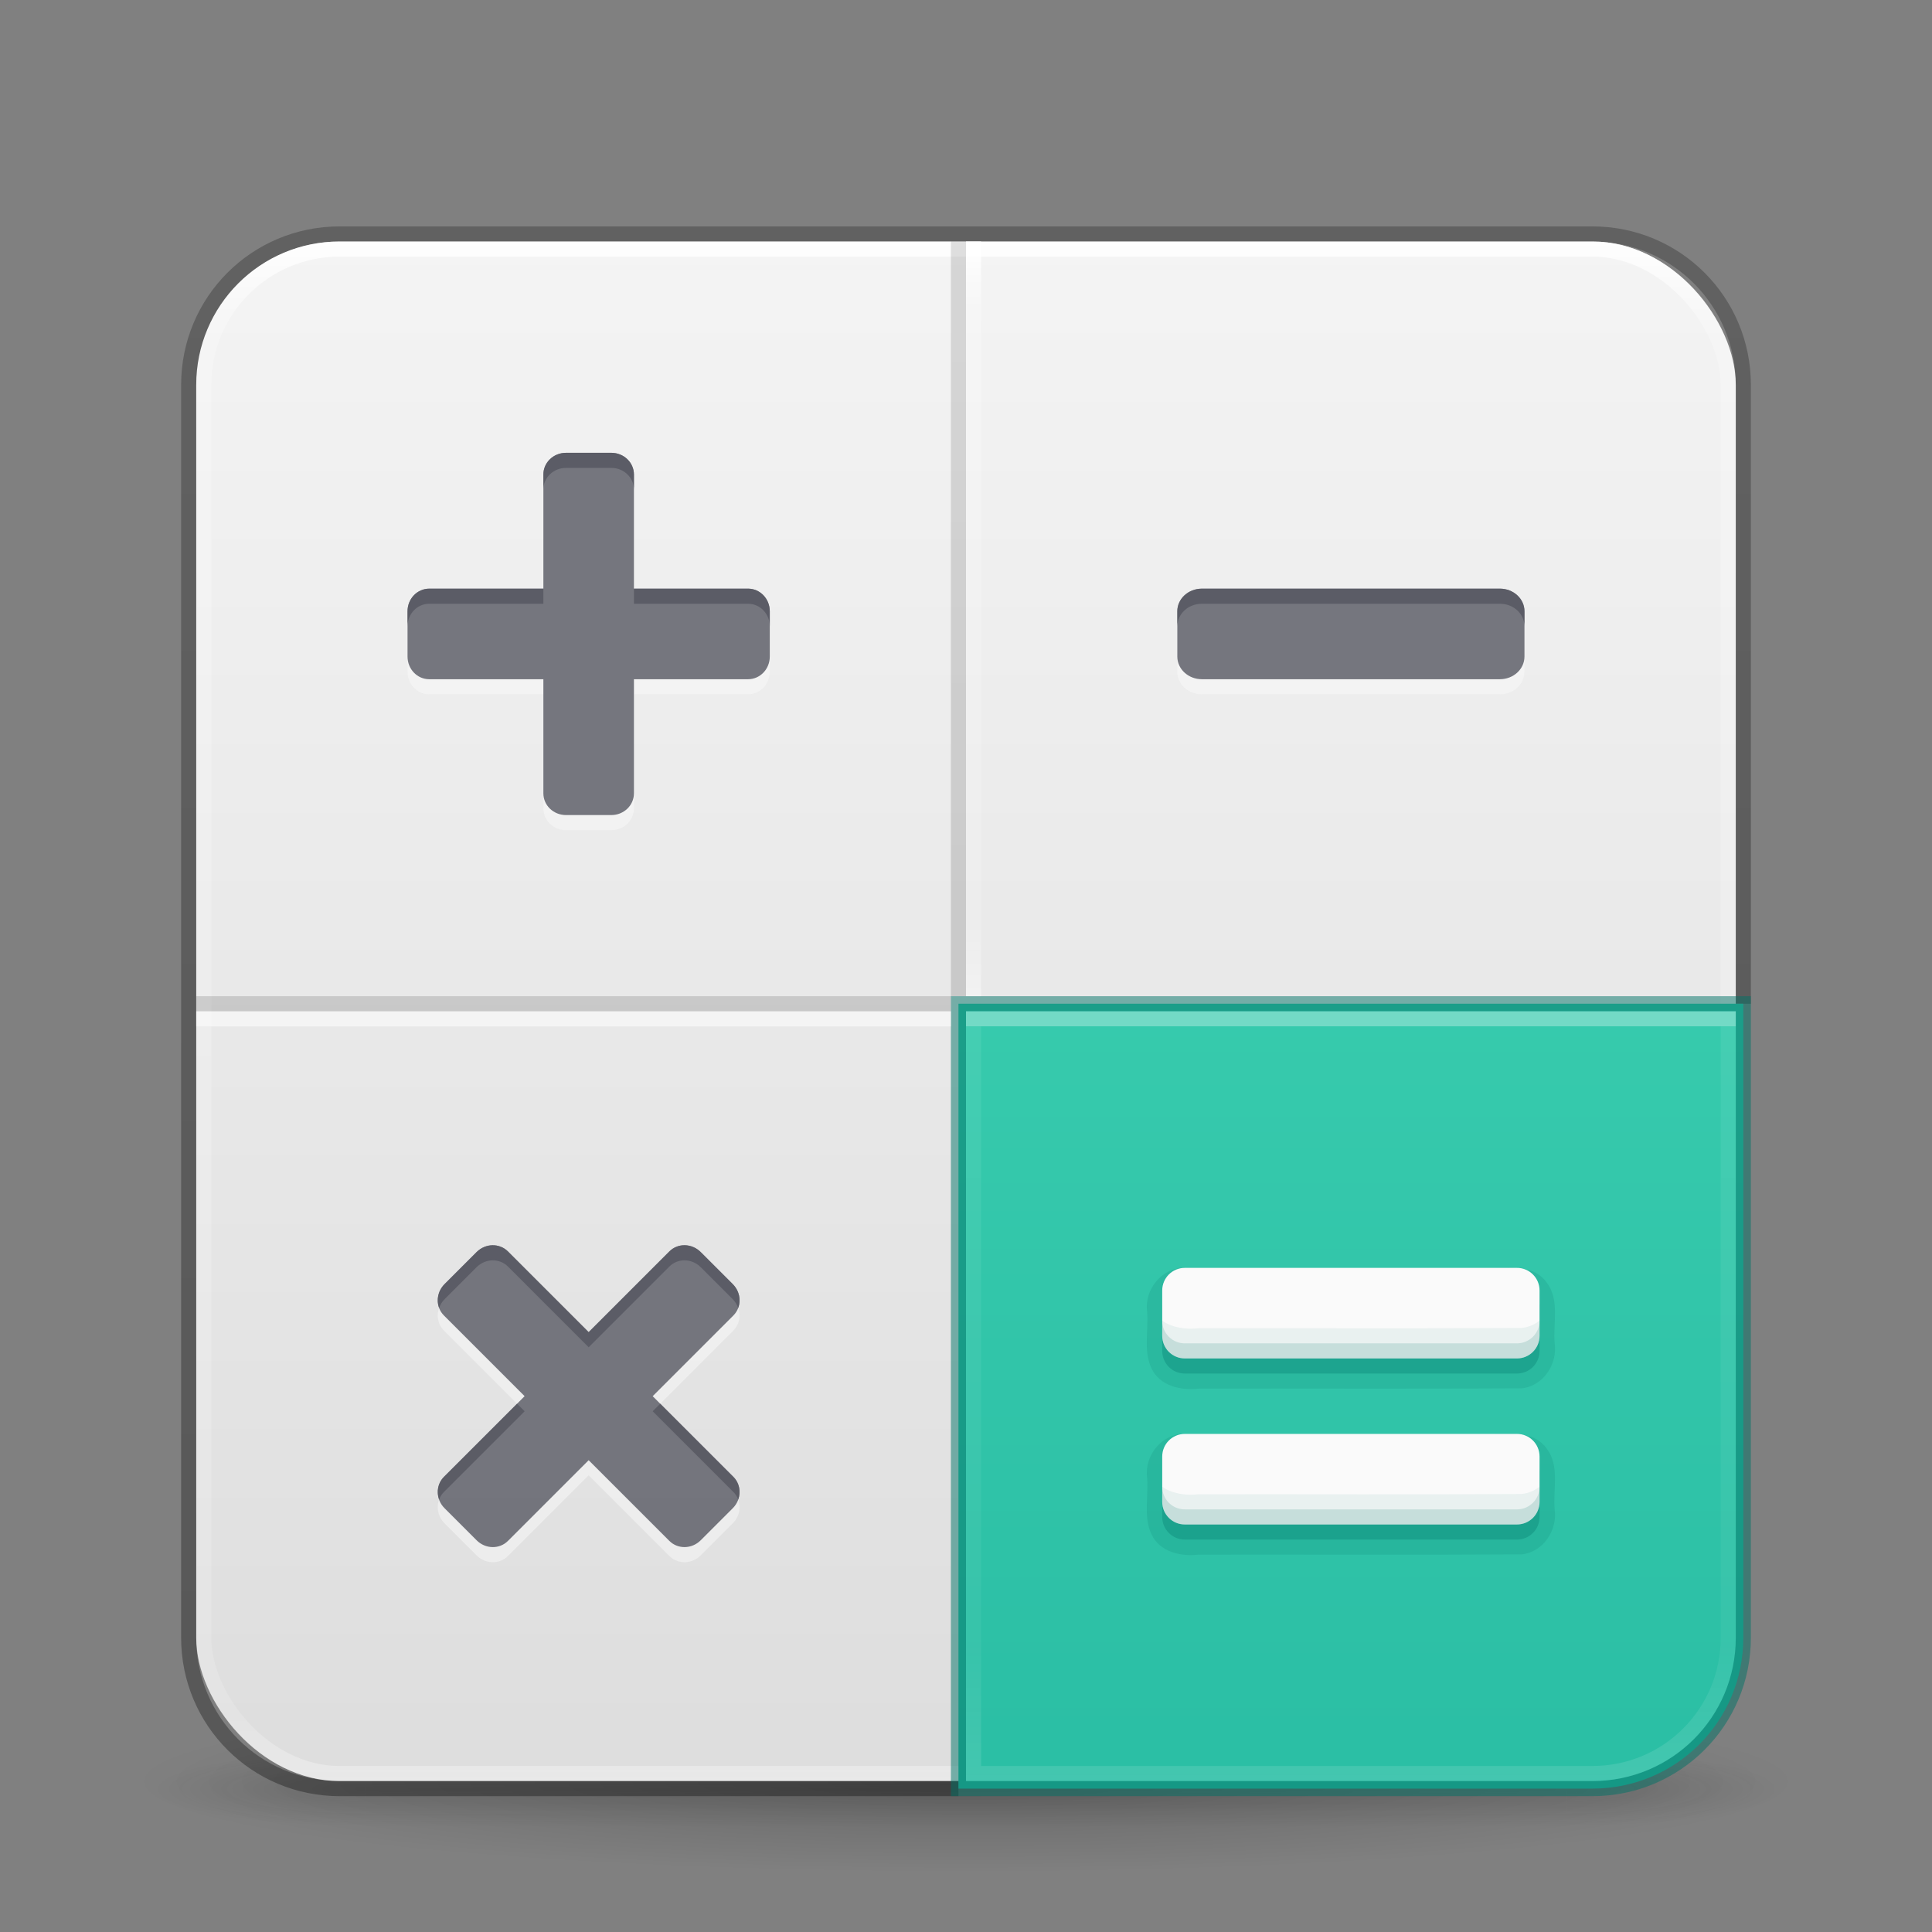 <?xml version="1.0" encoding="UTF-8" standalone="no"?>
<svg
   id="svg4379"
   height="128"
   width="128"
   version="1.1"
   xml:space="preserve"
   xmlns:xlink="http://www.w3.org/1999/xlink"
   xmlns="http://www.w3.org/2000/svg"
   xmlns:svg="http://www.w3.org/2000/svg"
   xmlns:rdf="http://www.w3.org/1999/02/22-rdf-syntax-ns#"
   xmlns:cc="http://creativecommons.org/ns#"
   xmlns:dc="http://purl.org/dc/elements/1.1/"><rect width="100%" height="100%" fill="#808080" stroke="none"/><defs
     id="defs4381"><linearGradient
       id="linearGradient2338"><stop
         offset="0"
         style="stop-color:#ffffff;stop-opacity:1"
         id="stop2330" /><stop
         offset="0"
         style="stop-color:#ffffff;stop-opacity:0.235"
         id="stop2332" /><stop
         offset="0.81"
         style="stop-color:#ffffff;stop-opacity:0.157"
         id="stop2334" /><stop
         offset="1"
         style="stop-color:#ffffff;stop-opacity:0.392"
         id="stop2336" /></linearGradient><linearGradient
       gradientTransform="matrix(2.73,0,0,2.73,-1.514,1.487)"
       gradientUnits="userSpaceOnUse"
       xlink:href="#linearGradient3924-776"
       id="linearGradient3159"
       y2="43"
       x2="24"
       y1="5"
       x1="24" /><linearGradient
       id="linearGradient3924-776"><stop
         offset="0"
         style="stop-color:#ffffff;stop-opacity:1"
         id="stop3124" /><stop
         offset="0.063"
         style="stop-color:#ffffff;stop-opacity:0.235"
         id="stop3126" /><stop
         offset="0.951"
         style="stop-color:#ffffff;stop-opacity:0.157"
         id="stop3128" /><stop
         offset="1"
         style="stop-color:#ffffff;stop-opacity:0.392"
         id="stop3130" /></linearGradient><radialGradient
       gradientTransform="matrix(2.004,0,0,1.4,27.988,-17.4)"
       gradientUnits="userSpaceOnUse"
       xlink:href="#linearGradient3688-166-749-5"
       id="radialGradient2455-1"
       fy="43.5"
       fx="4.993"
       r="2.5"
       cy="43.5"
       cx="4.993" /><linearGradient
       id="linearGradient3688-166-749-5"><stop
         offset="0"
         style="stop-color:#181818;stop-opacity:1"
         id="stop2883-0" /><stop
         offset="1"
         style="stop-color:#181818;stop-opacity:0"
         id="stop2885-5" /></linearGradient><radialGradient
       gradientTransform="matrix(2.004,0,0,1.4,-20.012,-104.4)"
       gradientUnits="userSpaceOnUse"
       xlink:href="#linearGradient3688-464-309-8"
       id="radialGradient2457-5"
       fy="43.5"
       fx="4.993"
       r="2.5"
       cy="43.5"
       cx="4.993" /><linearGradient
       id="linearGradient3688-464-309-8"><stop
         offset="0"
         style="stop-color:#181818;stop-opacity:1"
         id="stop2889-9" /><stop
         offset="1"
         style="stop-color:#181818;stop-opacity:0"
         id="stop2891-4" /></linearGradient><linearGradient
       gradientUnits="userSpaceOnUse"
       xlink:href="#linearGradient3702-501-757-0"
       id="linearGradient2459-7"
       y2="39.999"
       x2="25.058"
       y1="47.028"
       x1="25.058" /><linearGradient
       id="linearGradient3702-501-757-0"><stop
         offset="0"
         style="stop-color:#181818;stop-opacity:0"
         id="stop2895-0" /><stop
         offset="0.5"
         style="stop-color:#181818;stop-opacity:1"
         id="stop2897-2" /><stop
         offset="1"
         style="stop-color:#181818;stop-opacity:0"
         id="stop2899-6" /></linearGradient><linearGradient
       id="linearGradient3811"><stop
         offset="0"
         style="stop-color:#000000;stop-opacity:1"
         id="stop3813" /><stop
         offset="1"
         style="stop-color:#000000;stop-opacity:0"
         id="stop3815" /></linearGradient><radialGradient
       gradientTransform="matrix(1.556,0,0,0.17,70.27,102.13)"
       gradientUnits="userSpaceOnUse"
       xlink:href="#linearGradient3811"
       id="radialGradient4377"
       fy="93.468"
       fx="-4.029"
       r="35.338"
       cy="93.468"
       cx="-4.029" /><linearGradient
       id="linearGradient3104-6"><stop
         offset="0"
         style="stop-color:#000000;stop-opacity:0.318"
         id="stop3106-3" /><stop
         offset="1"
         style="stop-color:#000000;stop-opacity:0.24"
         id="stop3108-9" /></linearGradient><linearGradient
       xlink:href="#linearGradient3600-9-51"
       id="linearGradient1512"
       gradientUnits="userSpaceOnUse"
       gradientTransform="matrix(2.608,0,0,2.508,-128.966,3.889)"
       x1="74.839"
       y1="4.536"
       x2="74.839"
       y2="49.779" /><linearGradient
       id="linearGradient3600-9-51"><stop
         offset="0"
         style="stop-color:#f4f4f4;stop-opacity:1"
         id="stop3602-0-0" /><stop
         offset="1"
         style="stop-color:#dbdbdb;stop-opacity:1"
         id="stop3604-9-04" /></linearGradient><linearGradient
       xlink:href="#linearGradient3104-6"
       id="linearGradient567"
       gradientUnits="userSpaceOnUse"
       gradientTransform="matrix(0.807,0,0,0.895,-120.875,26.352)"
       x1="225.287"
       y1="103.372"
       x2="225.287"
       y2="-12.009" /><linearGradient
       xlink:href="#linearGradient978"
       id="linearGradient924"
       gradientUnits="userSpaceOnUse"
       gradientTransform="matrix(2.596,0,0,2.497,-128.225,4.054)"
       x1="74.839"
       y1="4.536"
       x2="74.839"
       y2="49.779" /><linearGradient
       id="linearGradient978"><stop
         offset="0"
         style="stop-color:#43d6b5;stop-opacity:1"
         id="stop974" /><stop
         offset="1"
         style="stop-color:#28bca3;stop-opacity:1"
         id="stop976" /></linearGradient><linearGradient
       xlink:href="#linearGradient3104-6"
       id="linearGradient1964"
       gradientUnits="userSpaceOnUse"
       gradientTransform="matrix(-1.539,0,0,1.705,102.938,6.22)"
       x1="12.879"
       y1="66.951"
       x2="12.879"
       y2="4.78" /><linearGradient
       y2="42.187"
       x2="24"
       y1="5.915"
       x1="24"
       gradientTransform="matrix(1.364,0,0,1.364,31.283,8.021)"
       gradientUnits="userSpaceOnUse"
       id="linearGradient3647"
       xlink:href="#linearGradient3924-2-2-5-8" /><linearGradient
       id="linearGradient3924-2-2-5-8"><stop
         offset="0"
         style="stop-color:#ffffff;stop-opacity:1"
         id="stop3926-9-4-9-6" /><stop
         offset="0.088"
         style="stop-color:#ffffff;stop-opacity:0.235"
         id="stop3928-9-8-6-5" /><stop
         offset="0.916"
         style="stop-color:#ffffff;stop-opacity:0.157"
         id="stop3930-3-5-1-7" /><stop
         offset="1"
         style="stop-color:#ffffff;stop-opacity:0.392"
         id="stop3932-8-0-4-8" /></linearGradient><linearGradient
       xlink:href="#linearGradient3924-2-2-5-8"
       id="linearGradient2307"
       gradientUnits="userSpaceOnUse"
       gradientTransform="matrix(2.755,0,0,2.755,-1.189,0.426)"
       x1="20.394"
       y1="24.801"
       x2="20.394"
       y2="42.106" /><linearGradient
       xlink:href="#linearGradient2338"
       id="linearGradient2328"
       gradientUnits="userSpaceOnUse"
       gradientTransform="matrix(2.73,0,0,2.73,-1.514,1.487)"
       x1="41.754"
       y1="24.367"
       x2="41.754"
       y2="42.626" /></defs><path
     d="M 119,118 A 55,6 0 0 1 9,118 55,6 0 1 1 119,118 Z"
     id="path3041"
     style="color:#000000;display:inline;overflow:visible;visibility:visible;opacity:0.2;fill:url(#radialGradient4377);fill-opacity:1;fill-rule:nonzero;stroke:none;stroke-width:1;marker:none;enable-background:accumulate" /><g
     transform="matrix(2.7,0,0,0.556,-0.8,94.889)"
     id="g2036"
     style="display:inline;opacity:0.4"><g
       transform="matrix(1.053,0,0,1.286,-1.263,-13.429)"
       id="g3712"
       style="opacity:0.4"><rect
         width="5"
         height="7"
         x="38"
         y="40"
         id="rect2801"
         style="fill:url(#radialGradient2455-1);fill-opacity:1;stroke:none" /><rect
         width="5"
         height="7"
         x="-10"
         y="-47"
         transform="scale(-1,-1)"
         id="rect3696"
         style="fill:url(#radialGradient2457-5);fill-opacity:1;stroke:none" /><rect
         width="28"
         height="7"
         x="10"
         y="40"
         id="rect3700"
         style="fill:url(#linearGradient2459-7);fill-opacity:1;stroke:none" /></g></g><rect
     style="color:#000000;font-variation-settings:normal;display:inline;overflow:visible;visibility:visible;fill:url(#linearGradient1512);fill-opacity:1;fill-rule:nonzero;stroke:none;stroke-width:1;stroke-linecap:butt;stroke-linejoin:miter;stroke-miterlimit:4;stroke-dasharray:none;stroke-dashoffset:0;stroke-opacity:1;marker:none;enable-background:accumulate;stop-color:#000000"
     id="rect5505-21-1-7-2-9"
     y="16"
     x="13"
     ry="9.5"
     rx="9.5"
     height="102"
     width="102" /><rect
     width="101"
     height="101"
     rx="9"
     ry="9"
     x="13.5"
     y="16.5"
     id="rect6741-7"
     style="opacity:1;fill:none;stroke:url(#linearGradient3159);stroke-width:1;stroke-linecap:round;stroke-linejoin:round;stroke-miterlimit:4;stroke-dasharray:none;stroke-dashoffset:0;stroke-opacity:1" /><path
     id="rect5505-21-6"
     style="color:#000000;font-variation-settings:normal;display:inline;overflow:visible;visibility:visible;opacity:1;vector-effect:none;fill:none;fill-opacity:1;stroke:url(#linearGradient567);stroke-width:1;stroke-linecap:butt;stroke-linejoin:round;stroke-miterlimit:4;stroke-dasharray:none;stroke-dashoffset:0;stroke-opacity:1;-inkscape-stroke:none;marker:none;enable-background:accumulate;stop-color:#000000;stop-opacity:1"
     d="m 115.5,66.5 v -41 c 0,-5.54 -4.46,-10 -10,-10 h -83 c -5.54,0 -10,4.46 -10,10 v 83 c 0,5.54 4.46,10 10,10 h 41" /><g
     id="layer4-0"
     transform="matrix(0.905,0,0,0.905,-702.225,-649.076)" /><g
     id="layer4-0-7"
     transform="matrix(0.905,0,0,0.905,-702.225,-641.838)" /><g
     id="layer1-3"
     transform="matrix(0.905,0,0,0.905,-205.518,26.981)" /><path
     id="rect5505-21-3"
     style="color:#000000;font-variation-settings:normal;display:inline;overflow:visible;visibility:visible;opacity:1;vector-effect:none;fill:url(#linearGradient924);fill-opacity:1;fill-rule:nonzero;stroke:#007367;stroke-width:1;stroke-linecap:butt;stroke-linejoin:miter;stroke-miterlimit:4;stroke-dasharray:none;stroke-dashoffset:0;stroke-opacity:0.5;-inkscape-stroke:none;marker:none;enable-background:accumulate;stop-color:#000000;stop-opacity:1"
     d="m 63.5,66.5 v 52 h 42 c 5.54,0 10,-4.46 10,-10 v -42 z" /><path
     id="rect5505-21-3-1"
     style="color:#000000;font-variation-settings:normal;display:inline;overflow:visible;visibility:visible;opacity:0.3;vector-effect:none;fill:none;fill-opacity:1;fill-rule:nonzero;stroke:url(#linearGradient2328);stroke-width:1;stroke-linecap:round;stroke-linejoin:miter;stroke-miterlimit:4;stroke-dasharray:none;stroke-dashoffset:0;stroke-opacity:1;-inkscape-stroke:none;marker:none;enable-background:accumulate;stop-color:#000000;stop-opacity:1"
     d="m 64.5,67.5 v 50 h 41 c 4.986,0 9,-4.014 9,-9 v -41 z" /><g
     id="layer4-0-0"
     transform="matrix(0.905,0,0,0.905,-653.246,-638.596)" /><g
     id="layer4-0-7-9"
     transform="matrix(0.905,0,0,0.905,-653.246,-631.358)" /><g
     id="layer1-3-3"
     transform="matrix(0.905,0,0,0.905,-156.539,37.461)" /><path
     style="font-variation-settings:normal;opacity:0.5;fill:none;fill-opacity:1;stroke:url(#linearGradient2307);stroke-width:1;stroke-linecap:butt;stroke-linejoin:round;stroke-miterlimit:4;stroke-dasharray:none;stroke-dashoffset:0;stroke-opacity:1;marker:none;stop-color:#000000"
     d="M 63,67.5 H 13"
     id="path1808-6-9" /><path
     style="font-variation-settings:normal;fill:none;fill-opacity:1;stroke:url(#linearGradient3647);stroke-width:1;stroke-linecap:butt;stroke-linejoin:round;stroke-miterlimit:4;stroke-dasharray:none;stroke-dashoffset:0;stroke-opacity:1;marker:none;stop-color:#000000"
     d="M 64.5,66 V 16"
     id="path1808-6-9-8" /><path
     id="path1808"
     style="font-variation-settings:normal;opacity:0.5;fill:none;fill-opacity:1;stroke:url(#linearGradient1964);stroke-width:1;stroke-linecap:butt;stroke-linejoin:miter;stroke-miterlimit:4;stroke-dasharray:none;stroke-dashoffset:0;stroke-opacity:1;marker:none;stop-color:#000000"
     d="M 63.5,16 V 66 Z M 13,66.5 H 63 Z" /><path
     id="path2448-1"
     style="font-variation-settings:normal;opacity:0.5;vector-effect:none;fill:#fafafa;fill-opacity:1;stroke:none;stroke-width:4;stroke-linecap:round;stroke-linejoin:round;stroke-miterlimit:4;stroke-dasharray:none;stroke-dashoffset:0;stroke-opacity:1;-inkscape-stroke:none;stop-color:#000000"
     d="m 37.5,31 c -0.831,0 -1.501,0.643 -1.5,1.439 V 40 H 28.439 C 27.643,40 27,40.669 27,41.5 v 3 c 0,0.831 0.643,1.501 1.439,1.5 H 36 v 7.561 C 36,54.357 36.669,55 37.5,55 h 3 c 0.831,0 1.501,-0.643 1.5,-1.439 V 46 h 7.561 C 50.357,46 51,45.331 51,44.5 v -3 C 51,40.669 50.357,39.999 49.561,40 H 42 V 32.439 C 42,31.643 41.331,31 40.5,31 Z m 42.131,9 C 78.729,40 78,40.669 78,41.5 v 3 c 0,0.831 0.729,1.501 1.631,1.5 H 99.369 C 100.271,46 101,45.331 101,44.5 v -3 c 0,-0.831 -0.729,-1.501 -1.631,-1.5 z M 45.375,83.5 c -0.376,-0.008 -0.748,0.13 -1.029,0.412 L 39,89.258 33.654,83.912 c -0.563,-0.563 -1.49,-0.547 -2.078,0.041 l -2.123,2.123 c -0.588,0.588 -0.605,1.516 -0.041,2.078 L 34.758,93.5 29.412,98.846 c -0.563,0.563 -0.547,1.49 0.041,2.078 l 2.123,2.123 c 0.588,0.588 1.516,0.605 2.078,0.041 L 39,97.742 l 5.346,5.346 c 0.563,0.563 1.49,0.547 2.078,-0.041 l 2.123,-2.123 c 0.588,-0.588 0.605,-1.516 0.041,-2.078 L 43.242,93.5 48.588,88.154 c 0.563,-0.563 0.547,-1.49 -0.041,-2.078 L 46.424,83.953 C 46.13,83.659 45.751,83.508 45.375,83.5 Z" /><path
     id="path2448"
     style="opacity:0.8;fill:#555761;stroke:none;stroke-width:4;stroke-linecap:round;stroke-linejoin:round;stop-color:#000000"
     d="M 37.5 30 C 36.669 30 35.999 30.643 36 31.439 L 36 39 L 28.439 39 C 27.643 39 27 39.669 27 40.5 L 27 43.5 C 27 44.331 27.643 45.001 28.439 45 L 36 45 L 36 52.561 C 36 53.357 36.669 54 37.5 54 L 40.5 54 C 41.331 54 42.001 53.357 42 52.561 L 42 45 L 49.561 45 C 50.357 45 51 44.331 51 43.5 L 51 40.5 C 51 39.669 50.357 38.999 49.561 39 L 42 39 L 42 31.439 C 42 30.643 41.331 30 40.5 30 L 37.5 30 z M 79.631 39 C 78.729 39 78 39.669 78 40.5 L 78 43.5 C 78 44.331 78.729 45.001 79.631 45 L 99.369 45 C 100.271 45 101 44.331 101 43.5 L 101 40.5 C 101 39.669 100.271 38.999 99.369 39 L 79.631 39 z M 45.375 82.5 C 44.999 82.492 44.627 82.63 44.346 82.912 L 39 88.258 L 33.654 82.912 C 33.091 82.349 32.164 82.365 31.576 82.953 L 29.453 85.076 C 28.865 85.664 28.848 86.592 29.412 87.154 L 34.758 92.5 L 29.412 97.846 C 28.849 98.409 28.865 99.336 29.453 99.924 L 31.576 102.047 C 32.164 102.635 33.092 102.652 33.654 102.088 L 39 96.742 L 44.346 102.088 C 44.909 102.651 45.836 102.635 46.424 102.047 L 48.547 99.924 C 49.135 99.336 49.152 98.408 48.588 97.846 L 43.242 92.5 L 48.588 87.154 C 49.151 86.591 49.135 85.664 48.547 85.076 L 46.424 82.953 C 46.13 82.659 45.751 82.508 45.375 82.5 z " /><path
     id="path2448-4"
     style="opacity:0.8;fill:#555761;stroke:none;stroke-width:4;stroke-linecap:round;stroke-linejoin:round;stop-color:#000000"
     d="M 37.5 30 C 36.669 30 35.999 30.643 36 31.439 L 36 32.439 C 35.999 31.643 36.669 31 37.5 31 L 40.5 31 C 41.331 31 42 31.643 42 32.439 L 42 31.439 C 42 30.643 41.331 30 40.5 30 L 37.5 30 z M 28.439 39 C 27.643 39 27 39.669 27 40.5 L 27 41.5 C 27 40.669 27.643 40 28.439 40 L 36 40 L 36 39 L 28.439 39 z M 42 39 L 42 40 L 49.561 40 C 50.357 39.999 51 40.669 51 41.5 L 51 40.5 C 51 39.669 50.357 38.999 49.561 39 L 42 39 z M 79.631 39 C 78.729 39 78 39.669 78 40.5 L 78 41.5 C 78 40.669 78.729 40 79.631 40 L 99.369 40 C 100.271 39.999 101 40.669 101 41.5 L 101 40.5 C 101 39.669 100.271 38.999 99.369 39 L 79.631 39 z M 45.375 82.5 C 44.999 82.492 44.627 82.63 44.346 82.912 L 39 88.258 L 33.654 82.912 C 33.091 82.349 32.164 82.365 31.576 82.953 L 29.453 85.076 C 29.018 85.512 28.897 86.134 29.092 86.656 C 29.166 86.446 29.283 86.246 29.453 86.076 L 31.576 83.953 C 32.164 83.365 33.091 83.349 33.654 83.912 L 39 89.258 L 44.346 83.912 C 44.627 83.63 44.999 83.492 45.375 83.5 C 45.751 83.508 46.13 83.659 46.424 83.953 L 48.547 86.076 C 48.716 86.246 48.834 86.445 48.908 86.654 C 49.103 86.132 48.982 85.512 48.547 85.076 L 46.424 82.953 C 46.13 82.659 45.751 82.508 45.375 82.5 z M 34.258 93 L 29.412 97.846 C 29.011 98.246 28.909 98.83 29.092 99.346 C 29.16 99.163 29.266 98.992 29.412 98.846 L 34.758 93.5 L 34.258 93 z M 43.742 93 L 43.242 93.5 L 48.588 98.846 C 48.734 98.991 48.84 99.161 48.908 99.344 C 49.091 98.828 48.988 98.245 48.588 97.846 L 43.742 93 z " /><path
     id="path873-5-9-3-8-5"
     style="font-variation-settings:normal;opacity:0.15;vector-effect:none;fill:#007367;fill-opacity:1;stroke:none;stroke-width:4;stroke-linecap:round;stroke-linejoin:round;stroke-miterlimit:4;stroke-dasharray:none;stroke-dashoffset:0;stroke-opacity:1;-inkscape-stroke:none;stop-color:#000000;stop-opacity:1"
     d="M 78.447,84.002 C 76.961,83.991 75.802,85.459 76,86.9 c 0.106,1.243 -0.258,2.584 0.288,3.752 0.546,1.17 1.933,1.482 3.11,1.348 7.138,-0.013 14.278,0.026 21.414,-0.02 C 102.241,91.837 103.199,90.376 103,89 102.878,87.655 103.36,86.106 102.456,84.95 101.661,83.839 100.2,83.978 99.002,84 c -6.852,0.001 -13.703,-0.003 -20.555,0.002 z m 0,11 C 76.961,94.991 75.802,96.459 76,97.9 c 0.106,1.243 -0.258,2.584 0.288,3.752 0.546,1.17 1.933,1.482 3.11,1.348 7.138,-0.013 14.278,0.026 21.414,-0.019 1.429,-0.144 2.387,-1.604 2.188,-2.98 -0.122,-1.345 0.36,-2.894 -0.544,-4.05 C 101.661,94.839 100.2,94.978 99.002,95 c -6.852,0.001 -13.703,-0.003 -20.555,0.002 z" /><path
     id="path873-5-9-3-8"
     style="fill:#007367;stroke:none;stroke-width:4;stroke-linecap:round;stroke-linejoin:round;stop-color:#000000;font-variation-settings:normal;opacity:0.3;vector-effect:none;fill-opacity:1;stroke-miterlimit:4;stroke-dasharray:none;stroke-dashoffset:0;stroke-opacity:1;-inkscape-stroke:none;stop-opacity:1"
     d="m 78.498,85 c -0.83,0 -1.498,0.669 -1.498,1.5 v 3 c 0,0.831 0.669,1.501 1.498,1.5 h 22.004 c 0.83,0 1.498,-0.669 1.498,-1.5 v -3 c 0,-0.831 -0.669,-1.501 -1.498,-1.5 z m 0,11 c -0.83,0 -1.498,0.669 -1.498,1.5 V 100.5 c 0,0.831 0.669,1.501 1.498,1.5 H 100.502 C 101.331,102 102,101.331 102,100.5 v -3 c 0,-0.831 -0.669,-1.501 -1.498,-1.5 z" /><path
     id="path873-5-9-3"
     style="fill:#fafafa;stroke:none;stroke-width:4;stroke-linecap:round;stroke-linejoin:round;stop-color:#000000"
     d="M 78.498 84 C 77.669 84 77 84.669 77 85.5 L 77 88.5 C 77 89.331 77.669 90.001 78.498 90 L 100.502 90 C 101.331 90 102 89.331 102 88.5 L 102 85.5 C 102 84.669 101.331 83.999 100.502 84 L 78.498 84 z M 78.498 95 C 77.669 95 77 95.669 77 96.5 L 77 99.5 C 77 100.331 77.669 101.001 78.498 101 L 100.502 101 C 101.331 101 102 100.331 102 99.5 L 102 96.5 C 102 95.669 101.331 94.999 100.502 95 L 78.498 95 z " /><path
     id="path873-5-9-3-2"
     style="fill:#007367;stroke:none;stroke-width:4;stroke-linecap:round;stroke-linejoin:round;stop-color:#000000;font-variation-settings:normal;opacity:0.07;fill-opacity:1;stroke-miterlimit:4;stroke-dasharray:none;stroke-dashoffset:0;stroke-opacity:1;stop-opacity:1"
     d="M 102 87.496 C 101.665 87.759 101.262 87.935 100.812 87.98 C 93.676 88.026 86.536 87.987 79.398 88 C 78.584 88.093 77.667 87.971 77 87.5 L 77 88.5 C 77 89.331 77.669 90.001 78.498 90 L 100.502 90 C 101.331 90 102 89.331 102 88.5 L 102 87.496 z M 102 98.496 C 101.665 98.759 101.262 98.935 100.812 98.98 C 93.676 99.026 86.536 98.987 79.398 99 C 78.584 99.093 77.667 98.971 77 98.5 L 77 99.5 C 77 100.331 77.669 101.001 78.498 101 L 100.502 101 C 101.331 101 102 100.331 102 99.5 L 102 98.496 z " /><path
     id="path873-5-9-3-1"
     style="fill:#007367;stroke:none;stroke-width:4;stroke-linecap:round;stroke-linejoin:round;stop-color:#000000;font-variation-settings:normal;opacity:0.15;vector-effect:none;fill-opacity:1;stroke-miterlimit:4;stroke-dasharray:none;stroke-dashoffset:0;stroke-opacity:1;-inkscape-stroke:none;stop-opacity:1"
     d="M 77 87.5 L 77 88.5 C 77 89.331 77.669 90.001 78.498 90 L 100.502 90 C 101.331 90 102 89.331 102 88.5 L 102 87.5 C 102 88.331 101.331 89 100.502 89 L 78.498 89 C 77.669 89.001 77 88.331 77 87.5 z M 77 98.5 L 77 99.5 C 77 100.331 77.669 101.001 78.498 101 L 100.502 101 C 101.331 101 102 100.331 102 99.5 L 102 98.5 C 102 99.331 101.331 100 100.502 100 L 78.498 100 C 77.669 100.001 77 99.331 77 98.5 z " /></svg>
